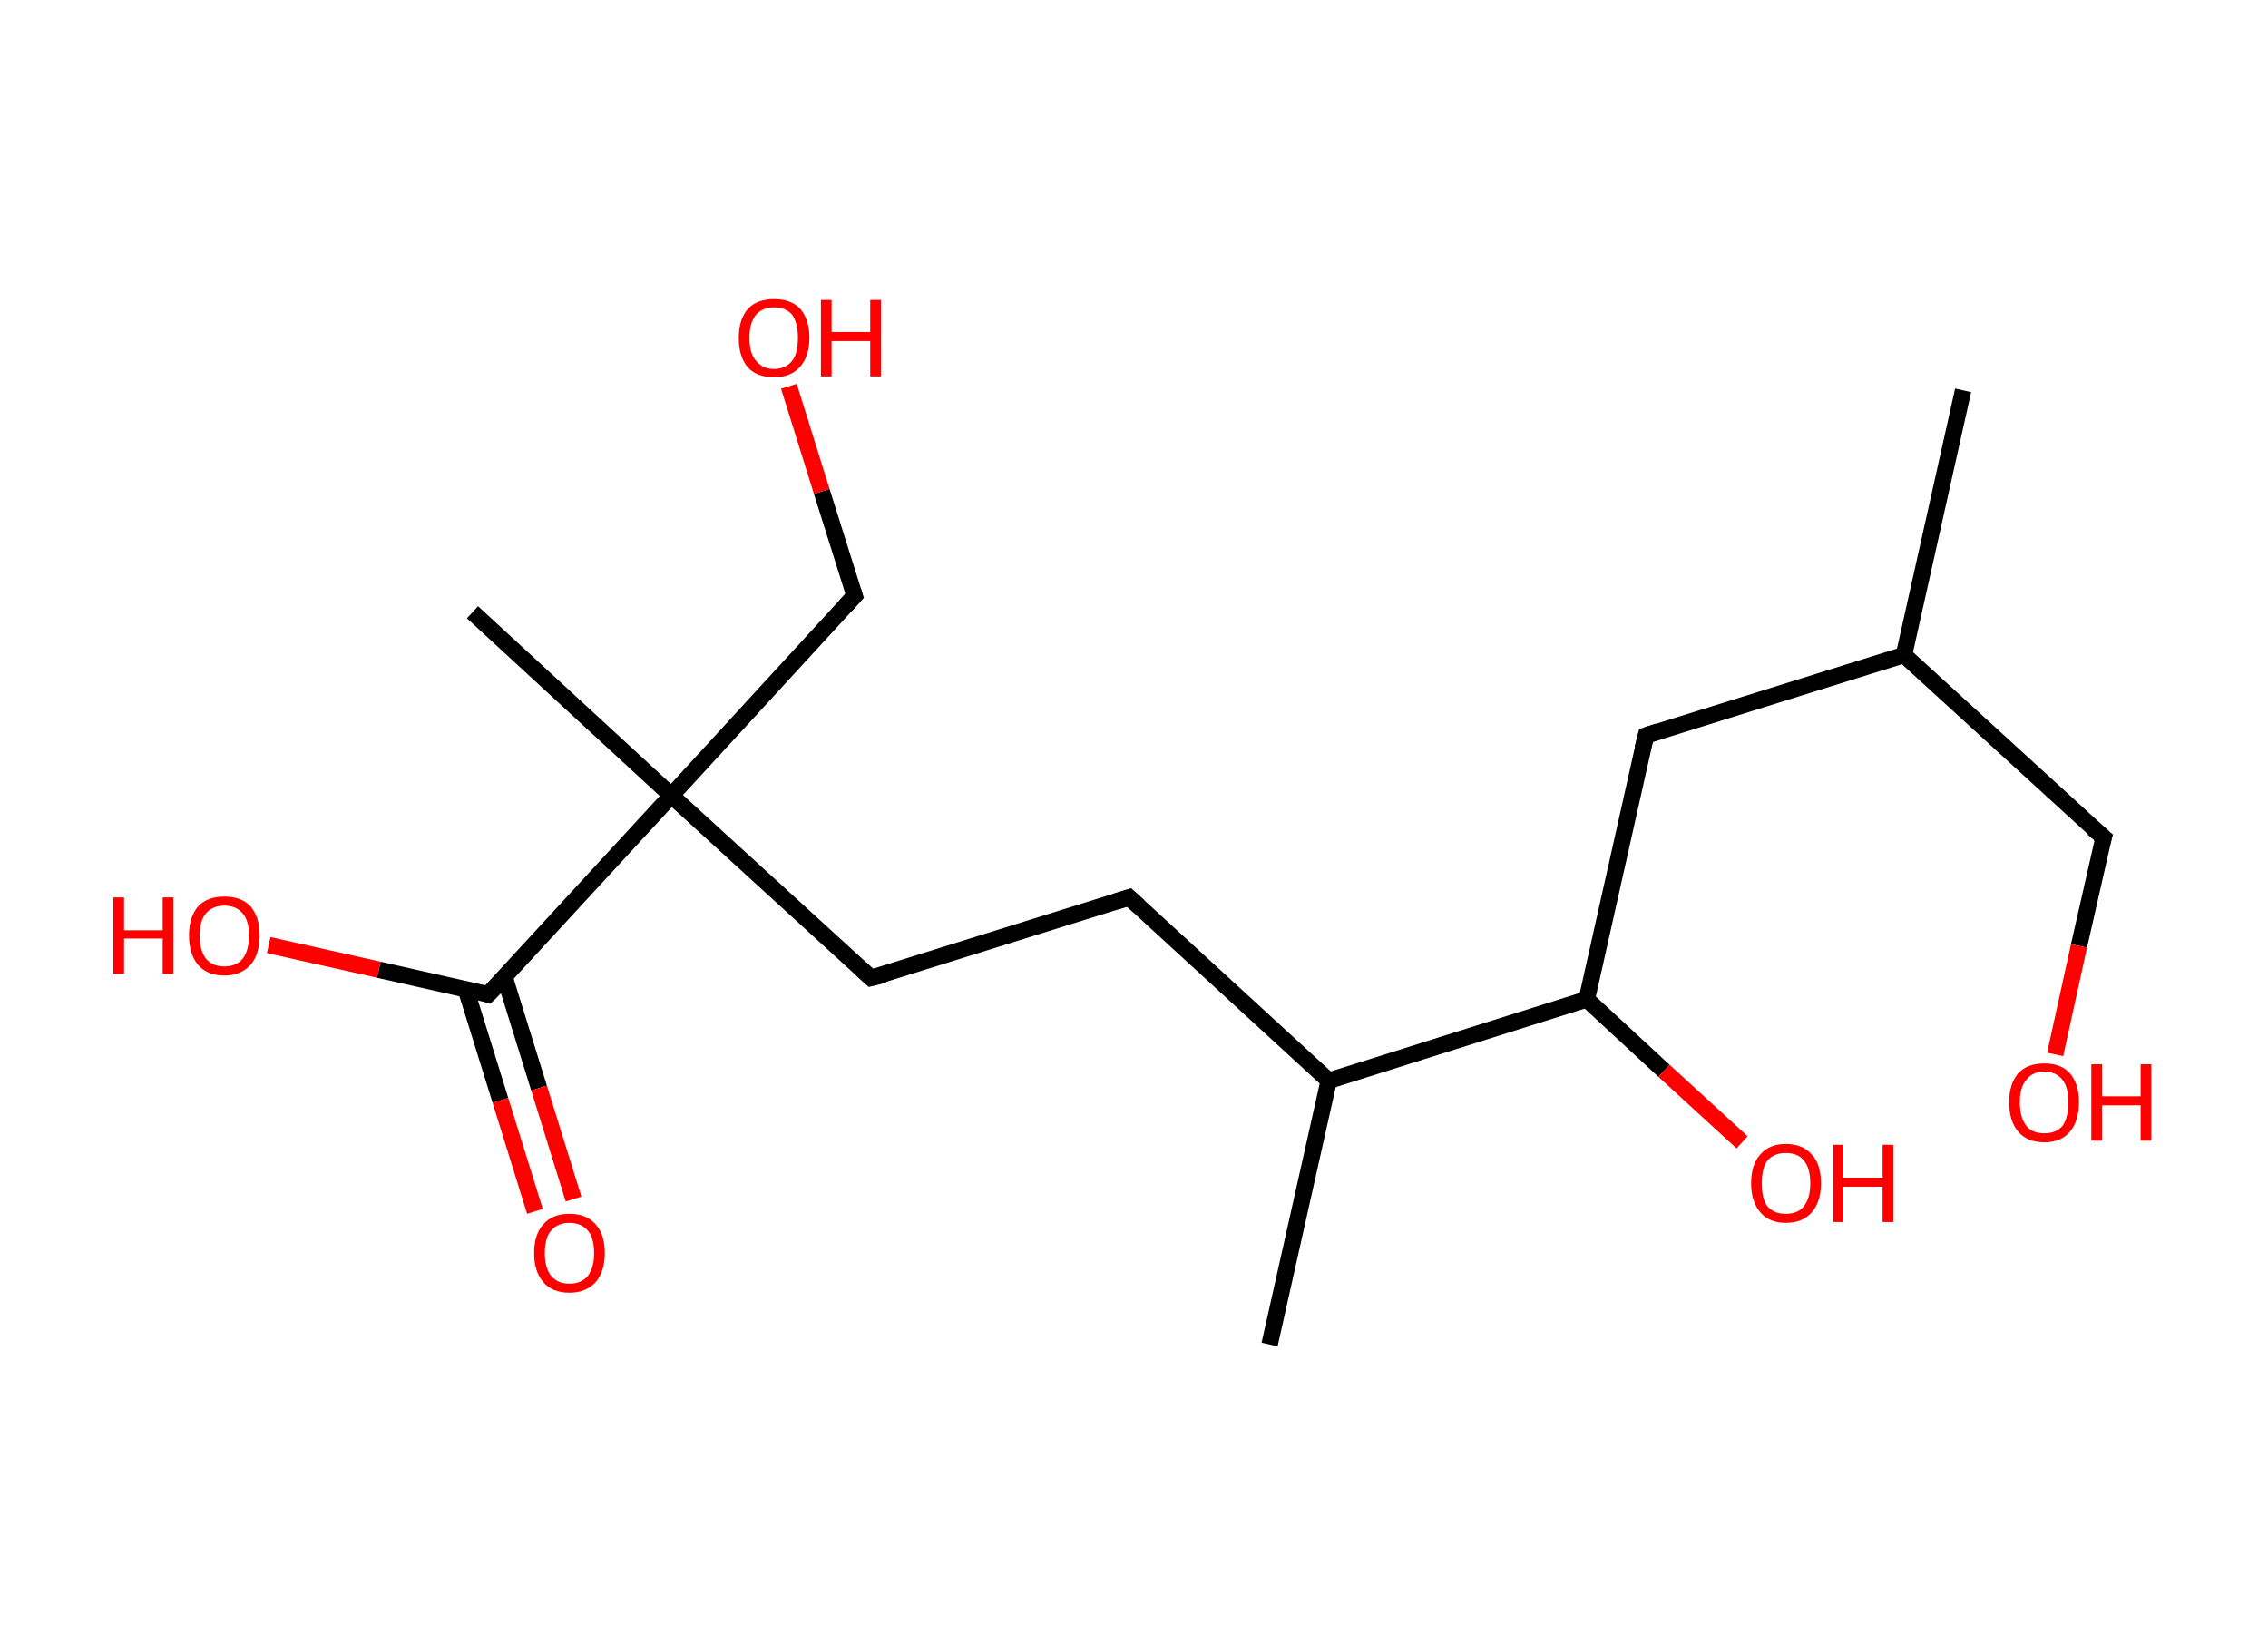 <?xml version='1.0' encoding='ASCII' standalone='yes'?>
<svg xmlns="http://www.w3.org/2000/svg" xmlns:rdkit="http://www.rdkit.org/xml" xmlns:xlink="http://www.w3.org/1999/xlink" version="1.1" baseProfile="full" xml:space="preserve" width="276px" height="200px" viewBox="0 0 276 200">
<!-- END OF HEADER -->
<rect style="opacity:1.0;fill:#FFFFFF;stroke:none" width="276.0" height="200.0" x="0.0" y="0.0"> </rect>
<path class="bond-0 atom-0 atom-1" d="M 238.9,47.5 L 231.7,79.7" style="fill:none;fill-rule:evenodd;stroke:#000000;stroke-width:2.0px;stroke-linecap:butt;stroke-linejoin:miter;stroke-opacity:1"/>
<path class="bond-1 atom-1 atom-2" d="M 231.7,79.7 L 256.0,101.9" style="fill:none;fill-rule:evenodd;stroke:#000000;stroke-width:2.0px;stroke-linecap:butt;stroke-linejoin:miter;stroke-opacity:1"/>
<path class="bond-2 atom-2 atom-3" d="M 256.0,101.9 L 253.0,115.1" style="fill:none;fill-rule:evenodd;stroke:#000000;stroke-width:2.0px;stroke-linecap:butt;stroke-linejoin:miter;stroke-opacity:1"/>
<path class="bond-2 atom-2 atom-3" d="M 253.0,115.1 L 250.1,128.3" style="fill:none;fill-rule:evenodd;stroke:#FF0000;stroke-width:2.0px;stroke-linecap:butt;stroke-linejoin:miter;stroke-opacity:1"/>
<path class="bond-3 atom-1 atom-4" d="M 231.7,79.7 L 200.3,89.5" style="fill:none;fill-rule:evenodd;stroke:#000000;stroke-width:2.0px;stroke-linecap:butt;stroke-linejoin:miter;stroke-opacity:1"/>
<path class="bond-4 atom-4 atom-5" d="M 200.3,89.5 L 193.1,121.6" style="fill:none;fill-rule:evenodd;stroke:#000000;stroke-width:2.0px;stroke-linecap:butt;stroke-linejoin:miter;stroke-opacity:1"/>
<path class="bond-5 atom-5 atom-6" d="M 193.1,121.6 L 202.5,130.3" style="fill:none;fill-rule:evenodd;stroke:#000000;stroke-width:2.0px;stroke-linecap:butt;stroke-linejoin:miter;stroke-opacity:1"/>
<path class="bond-5 atom-5 atom-6" d="M 202.5,130.3 L 212.0,139.0" style="fill:none;fill-rule:evenodd;stroke:#FF0000;stroke-width:2.0px;stroke-linecap:butt;stroke-linejoin:miter;stroke-opacity:1"/>
<path class="bond-6 atom-5 atom-7" d="M 193.1,121.6 L 161.7,131.5" style="fill:none;fill-rule:evenodd;stroke:#000000;stroke-width:2.0px;stroke-linecap:butt;stroke-linejoin:miter;stroke-opacity:1"/>
<path class="bond-7 atom-7 atom-8" d="M 161.7,131.5 L 154.5,163.6" style="fill:none;fill-rule:evenodd;stroke:#000000;stroke-width:2.0px;stroke-linecap:butt;stroke-linejoin:miter;stroke-opacity:1"/>
<path class="bond-8 atom-7 atom-9" d="M 161.7,131.5 L 137.4,109.2" style="fill:none;fill-rule:evenodd;stroke:#000000;stroke-width:2.0px;stroke-linecap:butt;stroke-linejoin:miter;stroke-opacity:1"/>
<path class="bond-9 atom-9 atom-10" d="M 137.4,109.2 L 106.0,119.0" style="fill:none;fill-rule:evenodd;stroke:#000000;stroke-width:2.0px;stroke-linecap:butt;stroke-linejoin:miter;stroke-opacity:1"/>
<path class="bond-10 atom-10 atom-11" d="M 106.0,119.0 L 81.7,96.8" style="fill:none;fill-rule:evenodd;stroke:#000000;stroke-width:2.0px;stroke-linecap:butt;stroke-linejoin:miter;stroke-opacity:1"/>
<path class="bond-11 atom-11 atom-12" d="M 81.7,96.8 L 57.5,74.5" style="fill:none;fill-rule:evenodd;stroke:#000000;stroke-width:2.0px;stroke-linecap:butt;stroke-linejoin:miter;stroke-opacity:1"/>
<path class="bond-12 atom-11 atom-13" d="M 81.7,96.8 L 104.0,72.5" style="fill:none;fill-rule:evenodd;stroke:#000000;stroke-width:2.0px;stroke-linecap:butt;stroke-linejoin:miter;stroke-opacity:1"/>
<path class="bond-13 atom-13 atom-14" d="M 104.0,72.5 L 100.0,59.8" style="fill:none;fill-rule:evenodd;stroke:#000000;stroke-width:2.0px;stroke-linecap:butt;stroke-linejoin:miter;stroke-opacity:1"/>
<path class="bond-13 atom-13 atom-14" d="M 100.0,59.8 L 96.0,47.0" style="fill:none;fill-rule:evenodd;stroke:#FF0000;stroke-width:2.0px;stroke-linecap:butt;stroke-linejoin:miter;stroke-opacity:1"/>
<path class="bond-14 atom-11 atom-15" d="M 81.7,96.8 L 59.4,121.0" style="fill:none;fill-rule:evenodd;stroke:#000000;stroke-width:2.0px;stroke-linecap:butt;stroke-linejoin:miter;stroke-opacity:1"/>
<path class="bond-15 atom-15 atom-16" d="M 56.7,120.4 L 60.9,133.9" style="fill:none;fill-rule:evenodd;stroke:#000000;stroke-width:2.0px;stroke-linecap:butt;stroke-linejoin:miter;stroke-opacity:1"/>
<path class="bond-15 atom-15 atom-16" d="M 60.9,133.9 L 65.1,147.4" style="fill:none;fill-rule:evenodd;stroke:#FF0000;stroke-width:2.0px;stroke-linecap:butt;stroke-linejoin:miter;stroke-opacity:1"/>
<path class="bond-15 atom-15 atom-16" d="M 61.4,118.9 L 65.6,132.4" style="fill:none;fill-rule:evenodd;stroke:#000000;stroke-width:2.0px;stroke-linecap:butt;stroke-linejoin:miter;stroke-opacity:1"/>
<path class="bond-15 atom-15 atom-16" d="M 65.6,132.4 L 69.8,145.9" style="fill:none;fill-rule:evenodd;stroke:#FF0000;stroke-width:2.0px;stroke-linecap:butt;stroke-linejoin:miter;stroke-opacity:1"/>
<path class="bond-16 atom-15 atom-17" d="M 59.4,121.0 L 46.1,118.0" style="fill:none;fill-rule:evenodd;stroke:#000000;stroke-width:2.0px;stroke-linecap:butt;stroke-linejoin:miter;stroke-opacity:1"/>
<path class="bond-16 atom-15 atom-17" d="M 46.1,118.0 L 32.7,115.0" style="fill:none;fill-rule:evenodd;stroke:#FF0000;stroke-width:2.0px;stroke-linecap:butt;stroke-linejoin:miter;stroke-opacity:1"/>
<path d="M 254.7,100.8 L 256.0,101.9 L 255.8,102.6" style="fill:none;stroke:#000000;stroke-width:2.0px;stroke-linecap:butt;stroke-linejoin:miter;stroke-opacity:1;"/>
<path d="M 201.8,89.0 L 200.3,89.5 L 199.9,91.1" style="fill:none;stroke:#000000;stroke-width:2.0px;stroke-linecap:butt;stroke-linejoin:miter;stroke-opacity:1;"/>
<path d="M 138.6,110.3 L 137.4,109.2 L 135.8,109.7" style="fill:none;stroke:#000000;stroke-width:2.0px;stroke-linecap:butt;stroke-linejoin:miter;stroke-opacity:1;"/>
<path d="M 107.6,118.6 L 106.0,119.0 L 104.8,117.9" style="fill:none;stroke:#000000;stroke-width:2.0px;stroke-linecap:butt;stroke-linejoin:miter;stroke-opacity:1;"/>
<path d="M 102.9,73.7 L 104.0,72.5 L 103.8,71.9" style="fill:none;stroke:#000000;stroke-width:2.0px;stroke-linecap:butt;stroke-linejoin:miter;stroke-opacity:1;"/>
<path d="M 60.6,119.8 L 59.4,121.0 L 58.8,120.8" style="fill:none;stroke:#000000;stroke-width:2.0px;stroke-linecap:butt;stroke-linejoin:miter;stroke-opacity:1;"/>
<path class="atom-3" d="M 244.5 134.1 Q 244.5 131.9, 245.6 130.6 Q 246.7 129.4, 248.8 129.4 Q 250.8 129.4, 251.9 130.6 Q 253.0 131.9, 253.0 134.1 Q 253.0 136.4, 251.9 137.7 Q 250.8 139.0, 248.8 139.0 Q 246.7 139.0, 245.6 137.7 Q 244.5 136.4, 244.5 134.1 M 248.8 137.9 Q 250.2 137.9, 251.0 137.0 Q 251.7 136.0, 251.7 134.1 Q 251.7 132.3, 251.0 131.4 Q 250.2 130.4, 248.8 130.4 Q 247.3 130.4, 246.6 131.4 Q 245.8 132.3, 245.8 134.1 Q 245.8 136.0, 246.6 137.0 Q 247.3 137.9, 248.8 137.9 " fill="#FF0000"/>
<path class="atom-3" d="M 254.5 129.5 L 255.8 129.5 L 255.8 133.4 L 260.5 133.4 L 260.5 129.5 L 261.8 129.5 L 261.8 138.8 L 260.5 138.8 L 260.5 134.5 L 255.8 134.5 L 255.8 138.8 L 254.5 138.8 L 254.5 129.5 " fill="#FF0000"/>
<path class="atom-6" d="M 213.1 144.0 Q 213.1 141.7, 214.2 140.5 Q 215.3 139.2, 217.3 139.2 Q 219.4 139.2, 220.5 140.5 Q 221.6 141.7, 221.6 144.0 Q 221.6 146.2, 220.5 147.5 Q 219.4 148.8, 217.3 148.8 Q 215.3 148.8, 214.2 147.5 Q 213.1 146.2, 213.1 144.0 M 217.3 147.7 Q 218.8 147.7, 219.5 146.8 Q 220.3 145.8, 220.3 144.0 Q 220.3 142.1, 219.5 141.2 Q 218.8 140.3, 217.3 140.3 Q 215.9 140.3, 215.1 141.2 Q 214.4 142.1, 214.4 144.0 Q 214.4 145.9, 215.1 146.8 Q 215.9 147.7, 217.3 147.7 " fill="#FF0000"/>
<path class="atom-6" d="M 223.1 139.3 L 224.3 139.3 L 224.3 143.3 L 229.1 143.3 L 229.1 139.3 L 230.4 139.3 L 230.4 148.7 L 229.1 148.7 L 229.1 144.4 L 224.3 144.4 L 224.3 148.7 L 223.1 148.7 L 223.1 139.3 " fill="#FF0000"/>
<path class="atom-14" d="M 89.9 41.1 Q 89.9 38.9, 91.0 37.6 Q 92.1 36.4, 94.2 36.4 Q 96.3 36.4, 97.4 37.6 Q 98.5 38.9, 98.5 41.1 Q 98.5 43.4, 97.3 44.7 Q 96.2 45.9, 94.2 45.9 Q 92.1 45.9, 91.0 44.7 Q 89.9 43.4, 89.9 41.1 M 94.2 44.9 Q 95.6 44.9, 96.4 43.9 Q 97.1 43.0, 97.1 41.1 Q 97.1 39.3, 96.4 38.3 Q 95.6 37.4, 94.2 37.4 Q 92.8 37.4, 92.0 38.3 Q 91.2 39.3, 91.2 41.1 Q 91.2 43.0, 92.0 43.9 Q 92.8 44.9, 94.2 44.9 " fill="#FF0000"/>
<path class="atom-14" d="M 99.9 36.5 L 101.2 36.5 L 101.2 40.4 L 105.9 40.4 L 105.9 36.5 L 107.2 36.5 L 107.2 45.8 L 105.9 45.8 L 105.9 41.5 L 101.2 41.5 L 101.2 45.8 L 99.9 45.8 L 99.9 36.5 " fill="#FF0000"/>
<path class="atom-16" d="M 65.0 152.5 Q 65.0 150.2, 66.1 149.0 Q 67.2 147.7, 69.3 147.7 Q 71.4 147.7, 72.5 149.0 Q 73.6 150.2, 73.6 152.5 Q 73.6 154.7, 72.5 156.0 Q 71.3 157.3, 69.3 157.3 Q 67.2 157.3, 66.1 156.0 Q 65.0 154.7, 65.0 152.5 M 69.3 156.2 Q 70.7 156.2, 71.5 155.3 Q 72.3 154.3, 72.3 152.5 Q 72.3 150.6, 71.5 149.7 Q 70.7 148.8, 69.3 148.8 Q 67.9 148.8, 67.1 149.7 Q 66.3 150.6, 66.3 152.5 Q 66.3 154.3, 67.1 155.3 Q 67.9 156.2, 69.3 156.2 " fill="#FF0000"/>
<path class="atom-17" d="M 13.8 109.2 L 15.1 109.2 L 15.1 113.2 L 19.8 113.2 L 19.8 109.2 L 21.1 109.2 L 21.1 118.5 L 19.8 118.5 L 19.8 114.2 L 15.1 114.2 L 15.1 118.5 L 13.8 118.5 L 13.8 109.2 " fill="#FF0000"/>
<path class="atom-17" d="M 23.0 113.8 Q 23.0 111.6, 24.1 110.3 Q 25.2 109.1, 27.3 109.1 Q 29.4 109.1, 30.5 110.3 Q 31.6 111.6, 31.6 113.8 Q 31.6 116.1, 30.5 117.4 Q 29.3 118.7, 27.3 118.7 Q 25.2 118.7, 24.1 117.4 Q 23.0 116.1, 23.0 113.8 M 27.3 117.6 Q 28.7 117.6, 29.5 116.7 Q 30.3 115.7, 30.3 113.8 Q 30.3 112.0, 29.5 111.1 Q 28.7 110.2, 27.3 110.2 Q 25.9 110.2, 25.1 111.1 Q 24.3 112.0, 24.3 113.8 Q 24.3 115.7, 25.1 116.7 Q 25.9 117.6, 27.3 117.6 " fill="#FF0000"/>
</svg>
